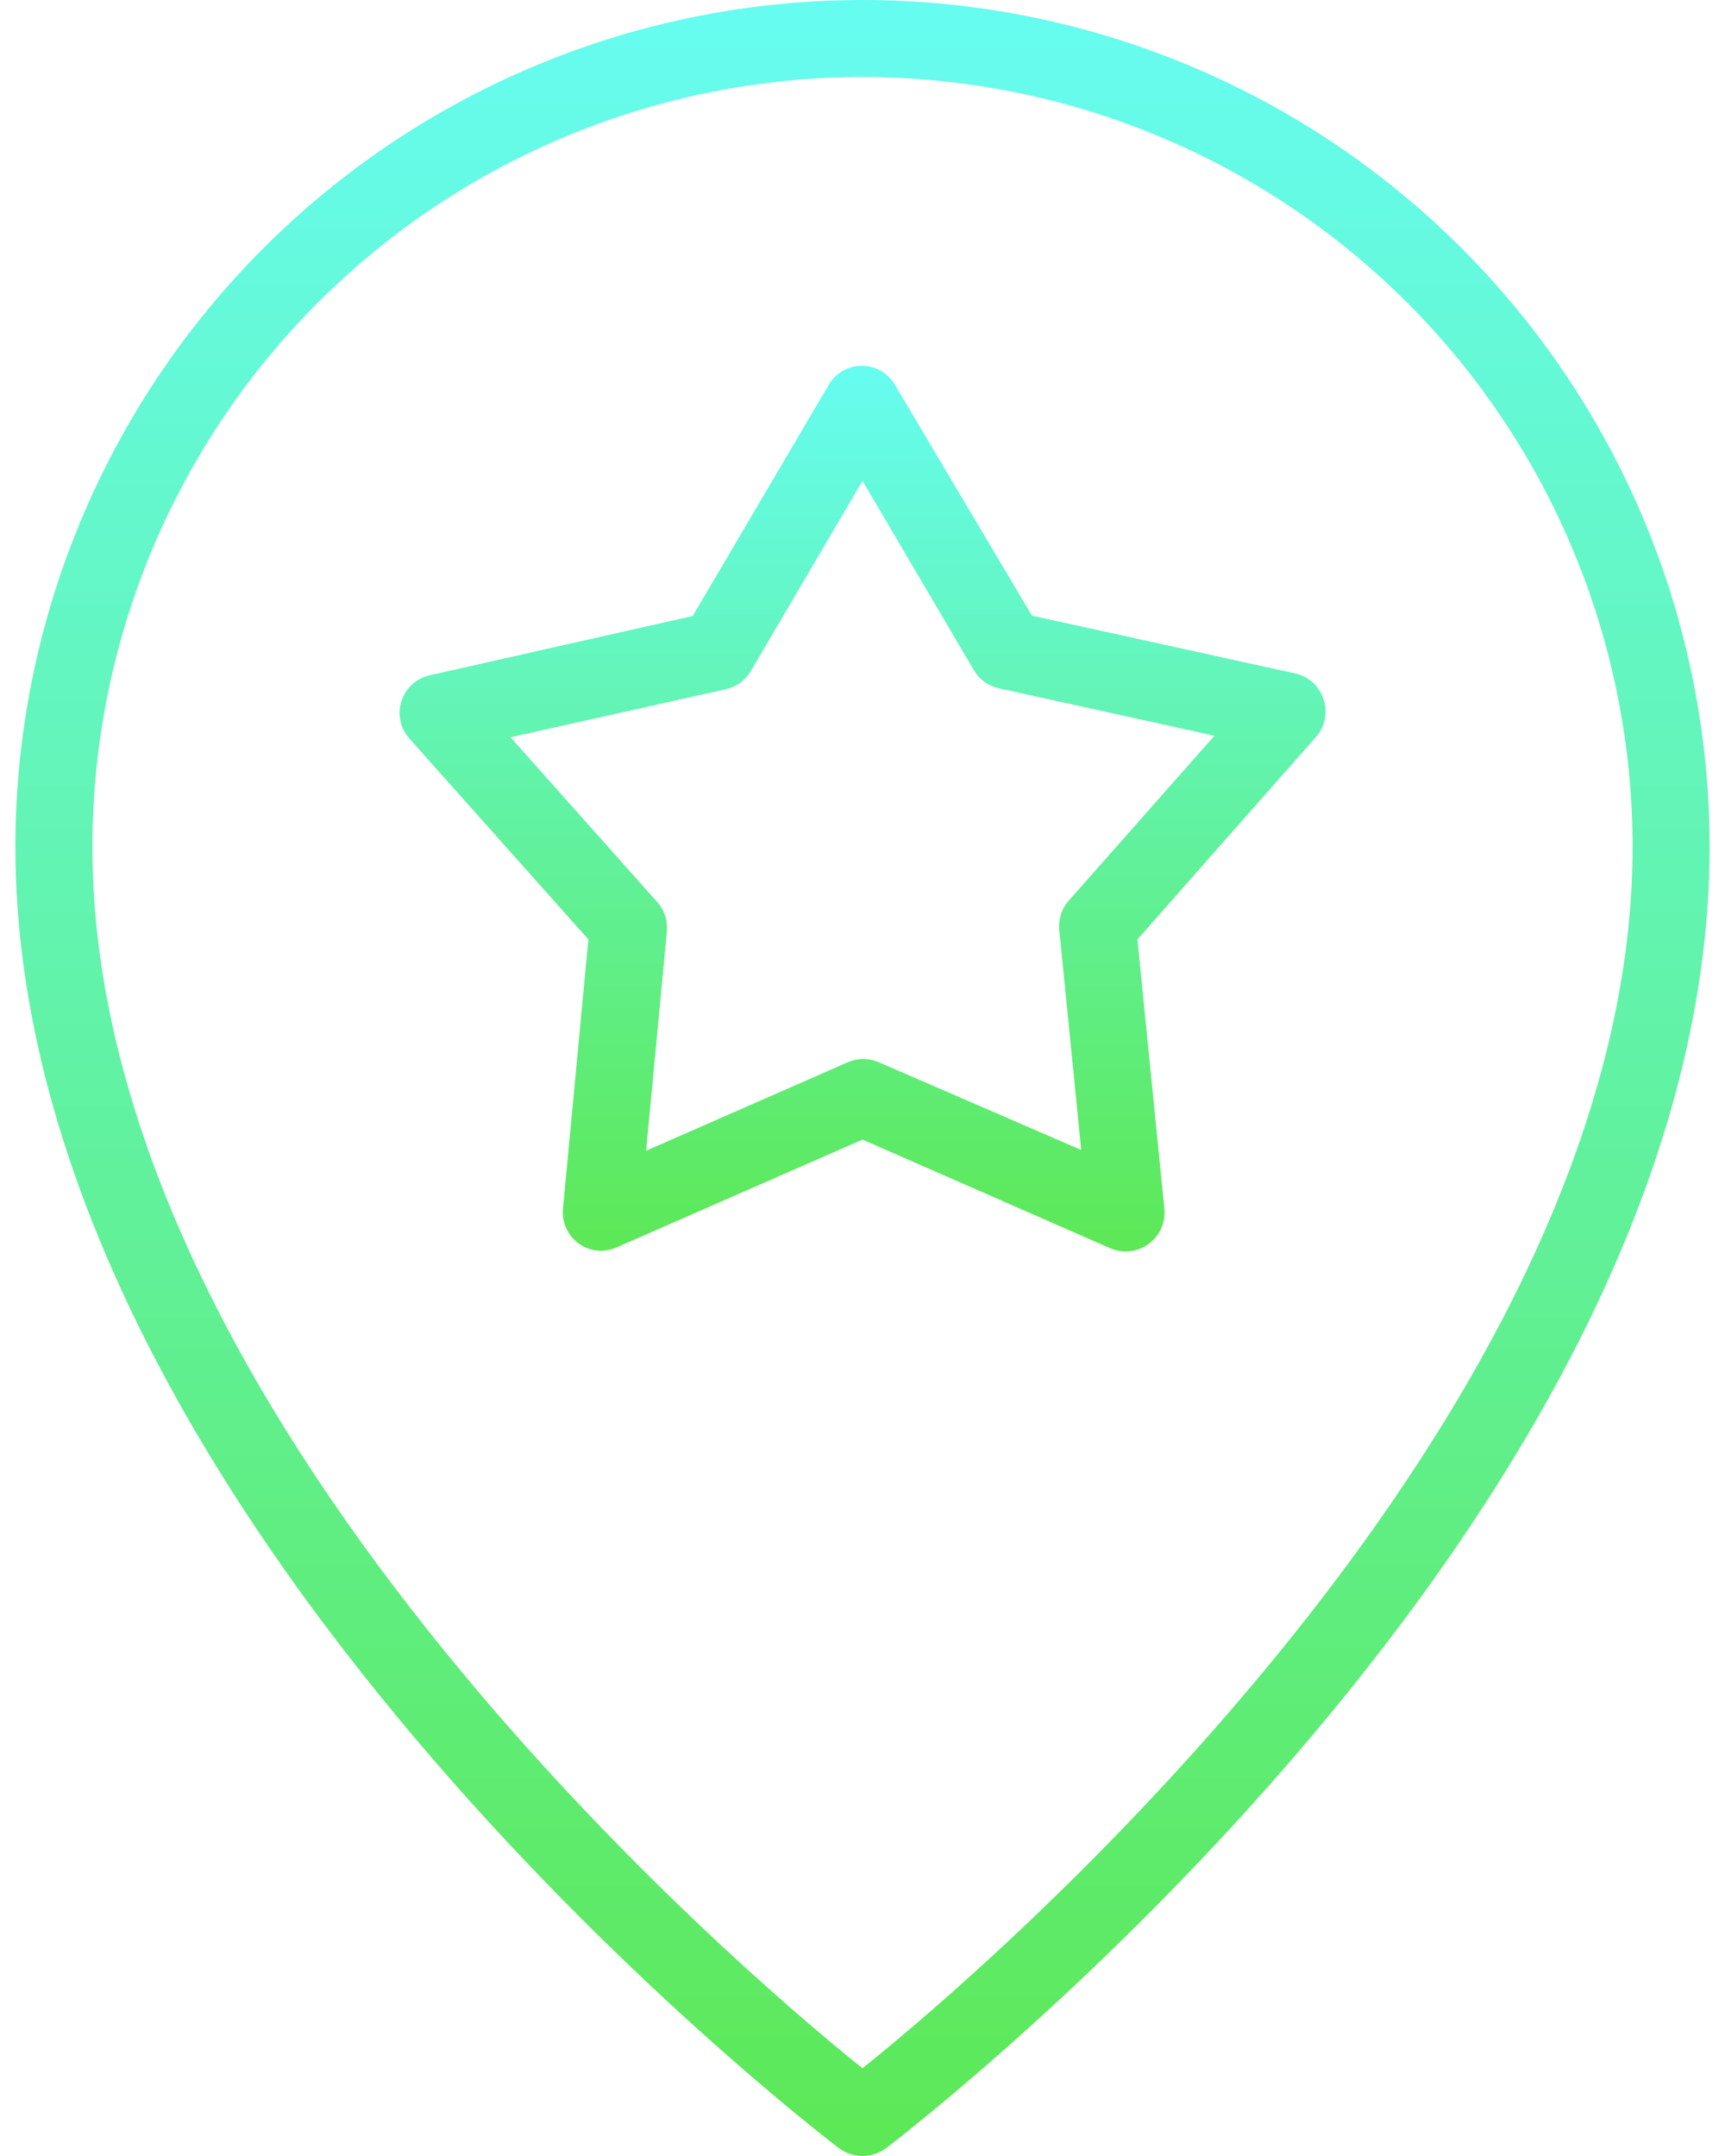 <svg width="56" height="70" viewBox="0 0 56 70" fill="none" xmlns="http://www.w3.org/2000/svg">
<path d="M28 70C27.726 69.998 27.46 69.91 27.238 69.75C26.15 68.912 0.5 49.125 0.5 27.5C0.5 20.206 3.397 13.212 8.555 8.055C13.712 2.897 20.706 0 28 0C35.294 0 42.288 2.897 47.445 8.055C52.603 13.212 55.5 20.206 55.5 27.5C55.5 49.125 29.85 68.912 28.762 69.75C28.54 69.91 28.274 69.998 28 70ZM28 2.5C21.37 2.5 15.011 5.134 10.322 9.822C5.634 14.511 3 20.87 3 27.5C3 45.888 23.738 63.75 28 67.15C32.263 63.75 53 45.875 53 27.5C53 20.87 50.366 14.511 45.678 9.822C40.989 5.134 34.63 2.5 28 2.5Z" fill="url(#paint0_linear_16_2161)"/>
<path d="M19.525 40.612C19.26 40.613 19.002 40.53 18.788 40.375C18.612 40.248 18.472 40.078 18.382 39.88C18.293 39.683 18.256 39.466 18.275 39.25L19.1 30.5L13.287 23.975C13.143 23.812 13.043 23.615 12.999 23.402C12.954 23.189 12.966 22.968 13.033 22.761C13.1 22.553 13.22 22.367 13.38 22.221C13.541 22.074 13.738 21.972 13.95 21.925L22.488 20L26.9 12.5C27.009 12.311 27.166 12.154 27.354 12.044C27.543 11.935 27.757 11.876 27.975 11.875C28.192 11.875 28.405 11.931 28.594 12.039C28.782 12.146 28.939 12.301 29.05 12.488L33.5 19.988L42.038 21.863C42.25 21.908 42.447 22.008 42.609 22.152C42.772 22.297 42.893 22.481 42.962 22.688C43.037 22.899 43.053 23.127 43.009 23.347C42.965 23.567 42.862 23.771 42.712 23.938L36.925 30.5L37.8 39.25C37.822 39.468 37.786 39.688 37.696 39.887C37.606 40.087 37.465 40.259 37.288 40.388C37.11 40.519 36.901 40.601 36.681 40.625C36.462 40.649 36.239 40.615 36.038 40.525L28 37L19.988 40.513C19.84 40.572 19.684 40.606 19.525 40.612ZM16.575 23.938L21.337 29.288C21.452 29.416 21.539 29.566 21.593 29.73C21.647 29.893 21.666 30.066 21.65 30.238L20.975 37.362L27.525 34.487C27.683 34.419 27.853 34.383 28.025 34.383C28.197 34.383 28.367 34.419 28.525 34.487L35.1 37.337L34.388 30.2C34.37 30.029 34.387 29.857 34.439 29.694C34.49 29.53 34.575 29.379 34.688 29.25L39.425 23.887L32.438 22.35C32.27 22.315 32.111 22.246 31.971 22.147C31.832 22.048 31.714 21.921 31.625 21.775L28 15.613L24.375 21.788C24.289 21.935 24.173 22.063 24.036 22.164C23.898 22.265 23.741 22.337 23.575 22.375L16.575 23.938Z" fill="url(#paint1_linear_16_2161)"/>
<defs>
<linearGradient id="paint0_linear_16_2161" x1="28" y1="0" x2="28" y2="70" gradientUnits="userSpaceOnUse">
<stop stop-color="#66FCF1"/>
<stop offset="1" stop-color="#5DE856"/>
</linearGradient>
<linearGradient id="paint1_linear_16_2161" x1="28.003" y1="11.875" x2="28.003" y2="40.632" gradientUnits="userSpaceOnUse">
<stop stop-color="#66FCF1"/>
<stop offset="1" stop-color="#5DE856"/>
</linearGradient>
</defs>
</svg>
